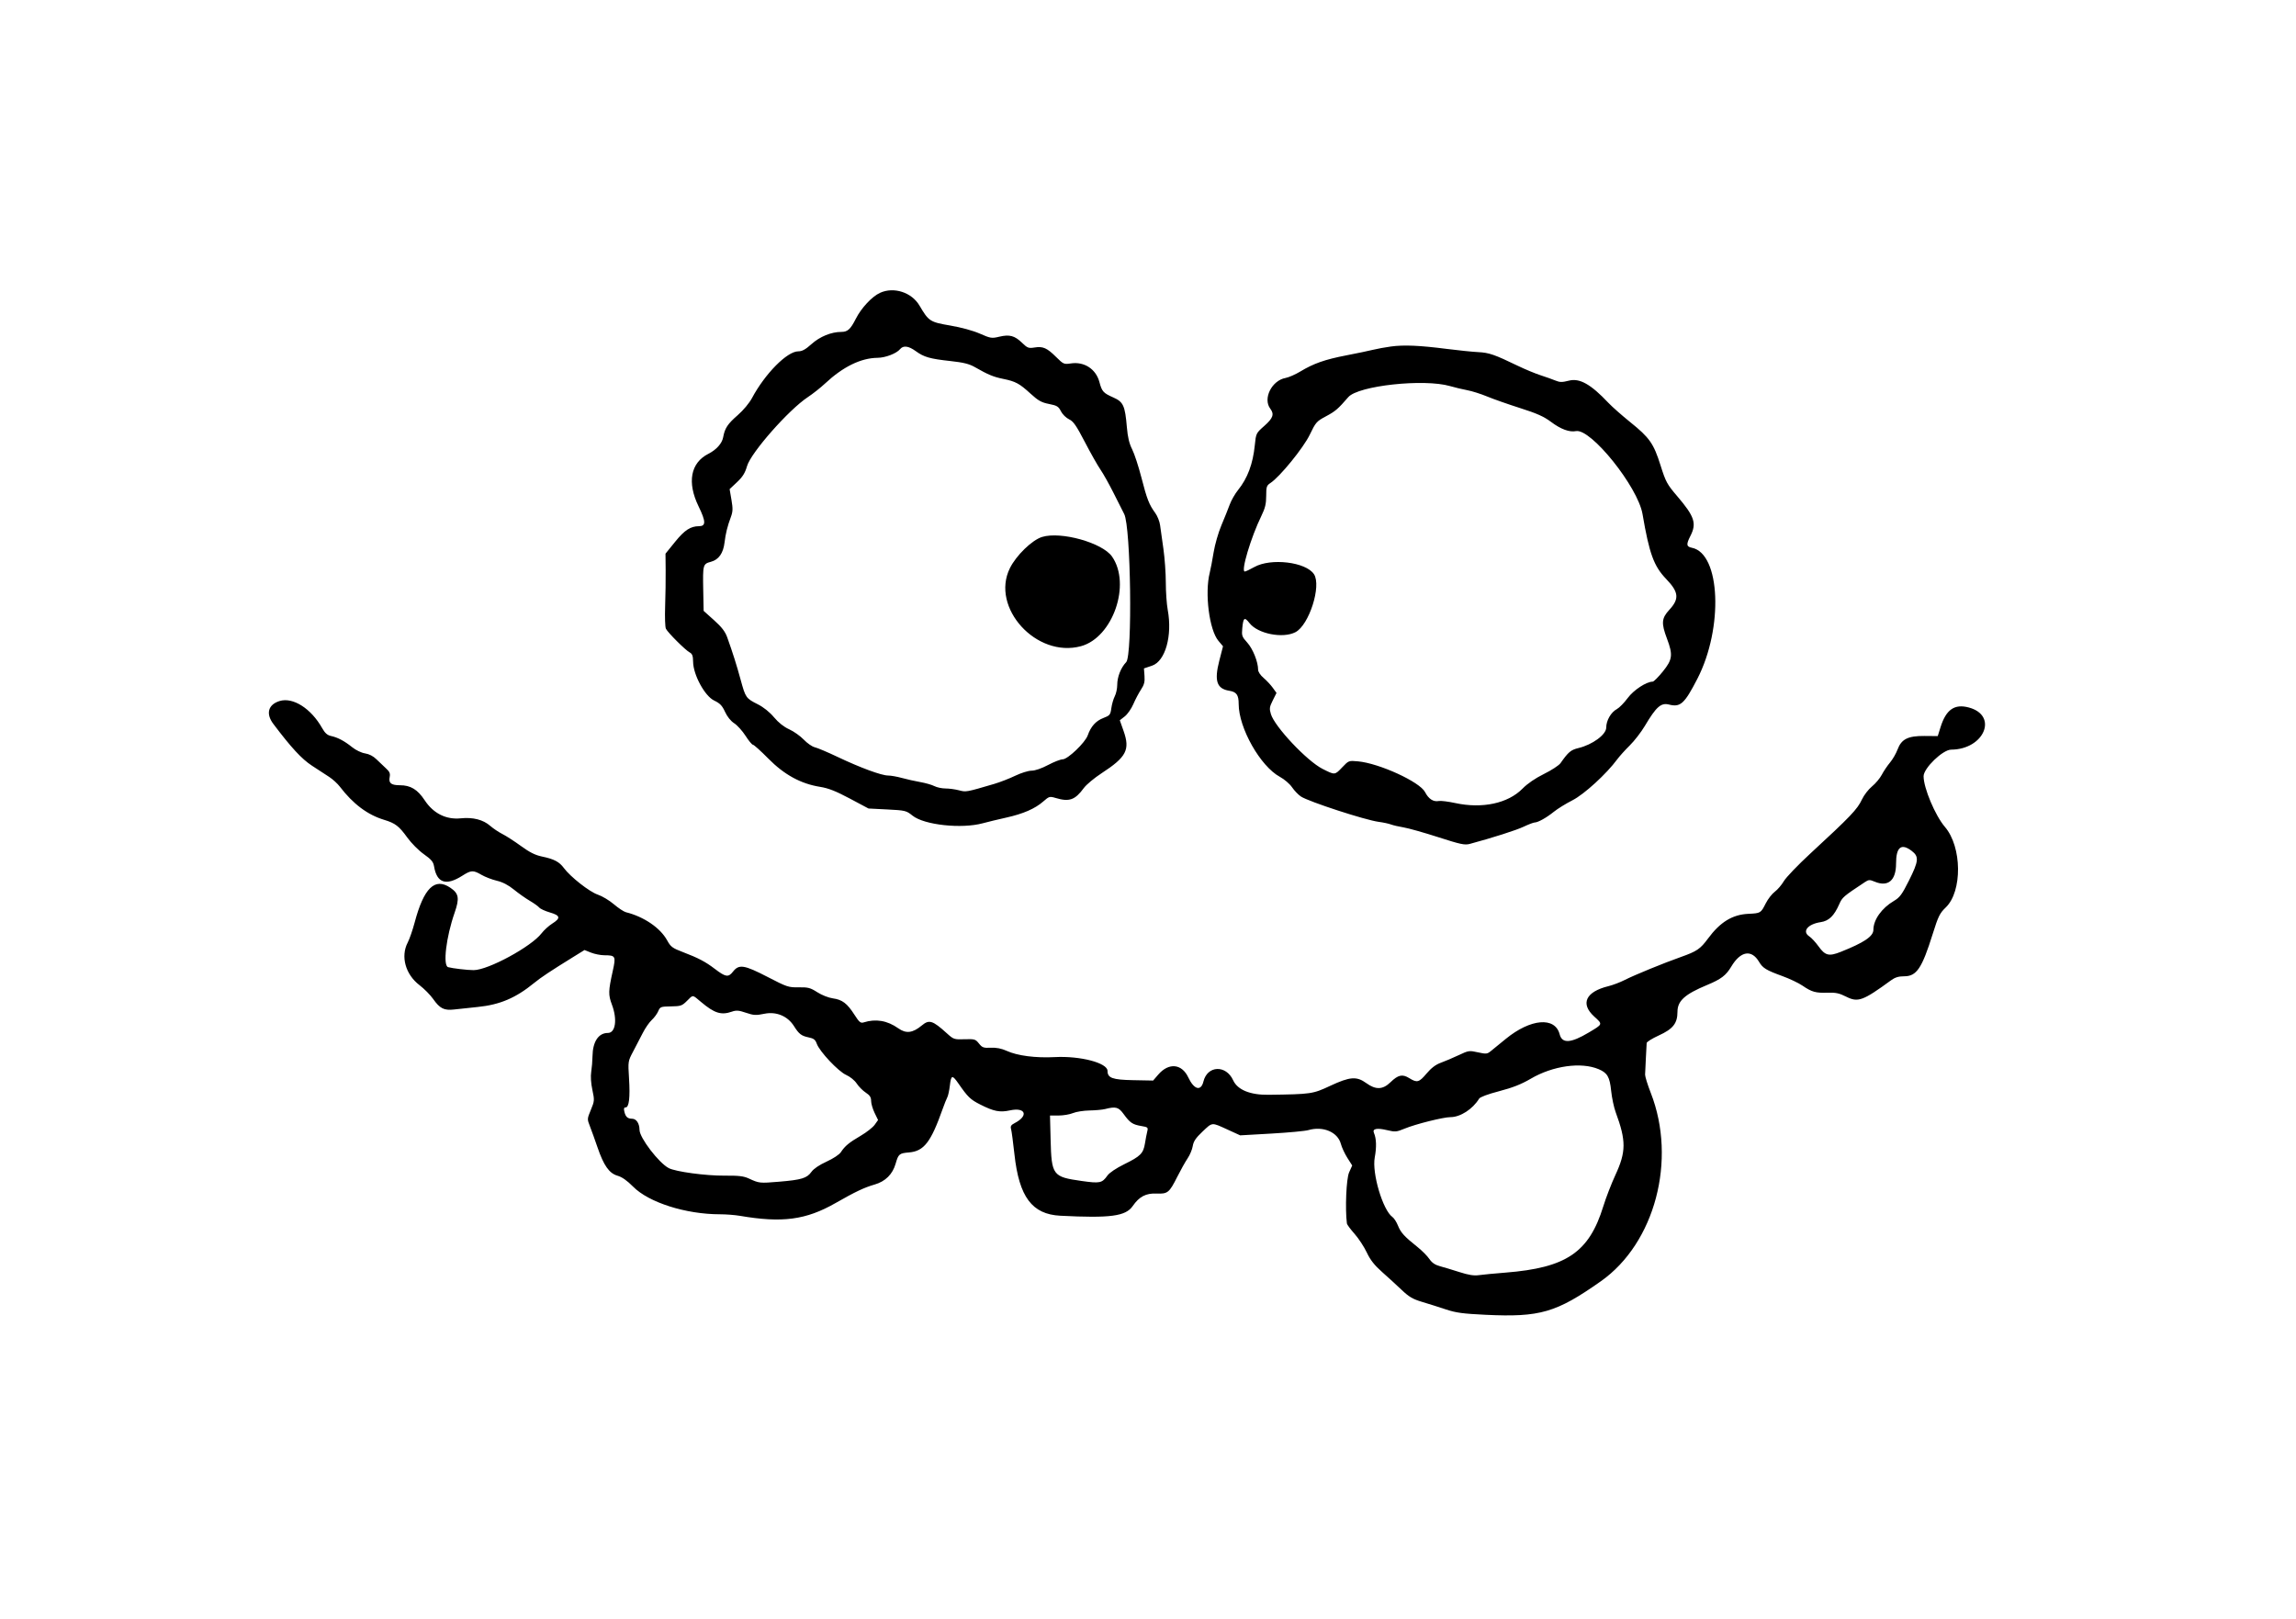 <svg id="svg" xmlns="http://www.w3.org/2000/svg" xmlns:xlink="http://www.w3.org/1999/xlink" width="400" height="282.087" viewBox="0, 0, 400,282.087"><g id="svgg"><path id="path0" d="M153.315 51.021 C 151.920 51.658,150.056 53.651,149.112 55.515 C 148.169 57.375,147.673 57.828,146.575 57.828 C 144.824 57.828,142.837 58.638,141.382 59.946 C 140.333 60.890,139.743 61.213,139.070 61.213 C 137.130 61.213,133.289 65.094,131.006 69.360 C 130.540 70.231,129.489 71.492,128.540 72.317 C 126.761 73.864,126.272 74.606,125.986 76.185 C 125.793 77.256,124.806 78.361,123.413 79.067 C 120.302 80.642,119.669 84.047,121.708 88.236 C 122.987 90.864,123.002 91.674,121.771 91.680 C 120.304 91.687,119.268 92.361,117.644 94.364 L 115.940 96.466 115.968 99.361 C 115.984 100.954,115.943 103.780,115.877 105.642 C 115.811 107.504,115.871 109.259,116.010 109.542 C 116.343 110.220,119.400 113.269,120.148 113.670 C 120.609 113.917,120.737 114.266,120.750 115.313 C 120.778 117.576,122.787 121.274,124.410 122.051 C 125.432 122.539,125.815 122.937,126.312 124.025 C 126.695 124.864,127.310 125.630,127.912 126.017 C 128.450 126.363,129.338 127.347,129.886 128.203 C 130.433 129.060,131.016 129.760,131.179 129.760 C 131.343 129.760,132.549 130.847,133.859 132.174 C 136.624 134.978,139.517 136.558,142.861 137.092 C 144.326 137.326,145.598 137.826,148.054 139.134 L 151.307 140.866 154.575 141.032 C 157.727 141.192,157.884 141.231,158.980 142.112 C 161.007 143.740,167.523 144.445,171.227 143.435 C 172.080 143.202,173.905 142.762,175.281 142.456 C 178.266 141.793,180.322 140.898,181.761 139.635 C 182.765 138.753,182.874 138.722,183.896 139.028 C 186.288 139.745,187.285 139.394,188.827 137.291 C 189.260 136.701,190.650 135.544,191.916 134.719 C 196.246 131.898,196.903 130.635,195.745 127.356 L 195.088 125.494 195.953 124.816 C 196.429 124.444,197.104 123.477,197.452 122.667 C 197.800 121.858,198.400 120.719,198.786 120.137 C 199.335 119.306,199.465 118.796,199.390 117.768 L 199.295 116.458 200.694 115.986 C 203.023 115.202,204.269 110.778,203.436 106.254 C 203.253 105.261,203.103 103.121,203.103 101.498 C 203.103 99.875,202.914 97.224,202.682 95.607 C 202.451 93.989,202.191 92.136,202.104 91.488 C 202.017 90.840,201.636 89.887,201.257 89.372 C 200.190 87.919,199.811 86.947,198.846 83.183 C 198.353 81.262,197.629 79.055,197.237 78.279 C 196.728 77.272,196.466 76.172,196.319 74.428 C 196.002 70.683,195.702 70.022,193.963 69.253 C 192.210 68.478,191.974 68.216,191.539 66.573 C 190.937 64.299,188.901 62.969,186.560 63.320 C 185.357 63.500,185.266 63.461,183.982 62.189 C 182.385 60.606,181.702 60.309,180.216 60.547 C 179.192 60.710,178.993 60.634,178.049 59.720 C 176.766 58.476,175.868 58.238,174.079 58.667 C 172.774 58.980,172.572 58.948,170.708 58.130 C 169.512 57.605,167.460 57.044,165.534 56.715 C 162.013 56.115,161.794 55.972,160.194 53.248 C 158.832 50.930,155.720 49.923,153.315 51.021 M242.313 60.374 C 241.305 60.511,239.908 60.767,239.210 60.942 C 238.512 61.117,236.417 61.554,234.556 61.914 C 230.814 62.638,228.872 63.319,226.528 64.731 C 225.668 65.249,224.520 65.752,223.977 65.850 C 221.558 66.284,219.978 69.454,221.307 71.210 C 222.030 72.167,221.790 72.859,220.269 74.200 C 218.829 75.470,218.816 75.496,218.605 77.585 C 218.278 80.826,217.339 83.335,215.683 85.385 C 215.158 86.034,214.506 87.177,214.233 87.923 C 213.961 88.670,213.308 90.296,212.783 91.537 C 212.258 92.779,211.650 94.893,211.433 96.236 C 211.215 97.579,210.913 99.166,210.761 99.762 C 209.851 103.332,210.668 109.756,212.274 111.661 L 213.069 112.603 212.424 115.103 C 211.515 118.629,211.970 120.002,214.162 120.352 C 215.423 120.554,215.797 121.080,215.797 122.651 C 215.797 126.833,219.572 133.509,222.979 135.351 C 223.749 135.767,224.703 136.587,225.100 137.173 C 225.496 137.759,226.192 138.482,226.646 138.780 C 228.024 139.684,237.866 142.889,240.197 143.193 C 240.973 143.295,241.925 143.497,242.313 143.644 C 242.701 143.791,243.704 144.024,244.541 144.162 C 245.379 144.300,248.087 145.064,250.558 145.860 C 254.494 147.128,255.180 147.272,256.087 147.028 C 260.092 145.947,264.129 144.657,265.444 144.037 C 266.298 143.635,267.161 143.305,267.362 143.303 C 267.943 143.299,269.432 142.467,270.709 141.433 C 271.356 140.909,272.811 140.010,273.943 139.435 C 275.987 138.397,279.881 134.835,281.747 132.299 C 282.146 131.756,283.131 130.664,283.935 129.873 C 284.739 129.082,285.921 127.552,286.561 126.474 C 288.550 123.128,289.372 122.402,290.774 122.757 C 292.760 123.262,293.463 122.622,295.706 118.270 C 300.275 109.400,299.738 96.436,294.760 95.440 C 293.787 95.245,293.739 94.862,294.499 93.371 C 295.615 91.184,295.216 89.984,292.205 86.460 C 290.425 84.378,290.201 83.965,289.294 81.085 C 288.093 77.273,287.387 76.264,284.015 73.551 C 282.567 72.385,280.860 70.878,280.222 70.201 C 277.147 66.941,275.197 65.842,273.331 66.321 C 272.154 66.622,271.748 66.621,271.002 66.310 C 270.505 66.103,269.337 65.687,268.406 65.386 C 267.475 65.085,265.698 64.348,264.457 63.749 C 260.362 61.771,259.423 61.445,257.546 61.351 C 256.537 61.300,254.062 61.048,252.045 60.790 C 247.285 60.181,244.578 60.065,242.313 60.374 M159.535 61.175 C 160.980 62.224,161.991 62.513,165.585 62.905 C 167.842 63.151,168.849 63.401,169.817 63.953 C 172.153 65.288,173.050 65.661,174.753 66.009 C 176.942 66.456,177.589 66.805,179.546 68.594 C 180.880 69.813,181.443 70.127,182.754 70.384 C 184.146 70.656,184.405 70.815,184.832 71.657 C 185.102 72.188,185.732 72.811,186.242 73.051 C 186.999 73.406,187.495 74.119,188.999 77.010 C 190.007 78.949,191.227 81.107,191.710 81.805 C 192.193 82.504,193.225 84.344,194.003 85.896 C 194.781 87.447,195.614 89.097,195.855 89.563 C 197.011 91.799,197.311 114.205,196.201 115.364 C 195.272 116.334,194.640 117.938,194.640 119.328 C 194.640 119.961,194.448 120.852,194.212 121.307 C 193.977 121.762,193.708 122.696,193.613 123.383 C 193.454 124.546,193.357 124.665,192.211 125.103 C 190.919 125.596,190.041 126.574,189.502 128.122 C 189.061 129.385,186.015 132.299,185.134 132.299 C 184.760 132.299,183.617 132.743,182.594 133.286 C 181.462 133.887,180.335 134.274,179.718 134.274 C 179.158 134.274,177.880 134.671,176.869 135.159 C 175.860 135.646,174.210 136.287,173.202 136.584 C 168.289 138.028,168.321 138.022,167.062 137.692 C 166.401 137.519,165.347 137.377,164.721 137.377 C 164.095 137.377,163.225 137.192,162.788 136.966 C 162.351 136.740,161.247 136.423,160.334 136.263 C 159.421 136.102,157.980 135.780,157.132 135.546 C 156.283 135.311,155.197 135.120,154.717 135.120 C 153.574 135.120,149.873 133.756,145.926 131.880 C 144.184 131.052,142.393 130.294,141.946 130.196 C 141.499 130.098,140.637 129.500,140.031 128.867 C 139.424 128.234,138.283 127.426,137.494 127.070 C 136.569 126.653,135.627 125.908,134.845 124.973 C 134.090 124.072,133.024 123.217,132.031 122.715 C 129.957 121.668,129.889 121.571,129.036 118.447 C 128.323 115.836,127.656 113.729,126.695 111.046 C 126.333 110.035,125.736 109.259,124.395 108.056 L 122.584 106.431 122.514 102.792 C 122.430 98.361,122.459 98.255,123.866 97.876 C 125.215 97.513,126.006 96.385,126.229 94.508 C 126.410 92.981,126.736 91.662,127.320 90.103 C 127.678 89.145,127.697 88.636,127.431 87.085 L 127.112 85.220 128.402 84.006 C 129.381 83.086,129.801 82.413,130.142 81.222 C 130.814 78.877,137.399 71.398,140.729 69.197 C 141.600 68.622,142.948 67.557,143.724 66.832 C 146.860 63.898,149.975 62.372,152.891 62.342 C 154.261 62.328,156.181 61.589,156.805 60.835 C 157.372 60.148,158.277 60.261,159.535 61.175 M252.620 67.269 C 253.461 67.513,254.818 67.837,255.636 67.989 C 256.454 68.141,258.011 68.634,259.097 69.086 C 260.183 69.537,262.767 70.445,264.839 71.103 C 267.746 72.027,268.969 72.573,270.198 73.495 C 271.914 74.783,273.405 75.335,274.565 75.113 C 277.157 74.618,285.342 84.823,286.154 89.563 C 287.338 96.483,288.121 98.633,290.277 100.878 C 292.473 103.165,292.594 104.328,290.832 106.239 C 289.465 107.722,289.394 108.560,290.409 111.256 C 291.482 114.107,291.382 114.910,289.691 117.000 C 288.908 117.967,288.115 118.760,287.928 118.762 C 286.816 118.771,284.604 120.223,283.569 121.624 C 282.957 122.453,282.115 123.314,281.698 123.537 C 280.660 124.092,279.831 125.527,279.831 126.768 C 279.831 127.988,277.438 129.748,274.979 130.338 C 273.664 130.653,273.220 131.028,271.864 132.967 C 271.593 133.354,270.300 134.198,268.990 134.844 C 267.479 135.590,266.115 136.522,265.256 137.396 C 262.724 139.975,258.236 140.939,253.521 139.915 C 252.305 139.651,251.013 139.492,250.651 139.561 C 249.705 139.742,248.883 139.205,248.264 138.002 C 247.353 136.231,240.295 132.995,236.595 132.652 C 234.980 132.503,234.958 132.511,233.856 133.670 C 232.526 135.068,232.587 135.063,230.406 133.962 C 227.707 132.599,222.069 126.617,221.410 124.415 C 221.125 123.464,221.164 123.178,221.737 122.031 L 222.387 120.729 221.727 119.814 C 221.363 119.311,220.642 118.542,220.124 118.104 C 219.572 117.637,219.182 117.045,219.182 116.674 C 219.182 115.322,218.270 113.046,217.297 111.969 C 216.363 110.935,216.300 110.752,216.426 109.441 C 216.604 107.584,216.808 107.445,217.693 108.577 C 219.145 110.432,223.485 111.285,225.686 110.147 C 228.061 108.919,230.249 102.078,228.917 100.045 C 227.520 97.912,221.388 97.179,218.512 98.801 C 217.755 99.228,217.011 99.577,216.858 99.577 C 216.147 99.577,217.926 93.625,219.763 89.860 C 220.411 88.533,220.592 87.775,220.592 86.400 C 220.592 84.811,220.665 84.592,221.332 84.154 C 222.976 83.077,227.087 78.024,228.190 75.724 C 229.220 73.576,229.374 73.402,230.998 72.536 C 232.638 71.662,233.103 71.263,234.897 69.190 C 236.624 67.195,248.090 65.952,252.620 67.269 M181.545 93.554 C 179.800 94.090,177.036 96.773,175.936 98.998 C 172.538 105.872,180.576 114.691,188.321 112.586 C 193.876 111.077,197.095 101.784,193.732 96.966 C 192.055 94.563,184.839 92.543,181.545 93.554 M48.700 122.143 C 46.711 122.761,46.278 124.347,47.614 126.120 C 50.731 130.259,52.568 132.246,54.355 133.410 C 55.412 134.098,56.771 134.985,57.376 135.381 C 57.981 135.777,58.806 136.533,59.209 137.062 C 61.517 140.084,64.046 141.975,66.946 142.848 C 68.856 143.423,69.527 143.938,70.955 145.923 C 71.652 146.891,72.938 148.185,73.834 148.819 C 75.138 149.741,75.486 150.154,75.616 150.934 C 76.100 153.848,77.689 154.386,80.515 152.594 C 82.098 151.590,82.417 151.574,83.896 152.430 C 84.530 152.797,85.731 153.258,86.564 153.454 C 87.575 153.692,88.560 154.203,89.530 154.992 C 90.328 155.643,91.572 156.521,92.293 156.944 C 93.015 157.367,93.759 157.898,93.948 158.126 C 94.137 158.353,94.973 158.737,95.806 158.979 C 97.626 159.508,97.722 159.965,96.214 160.917 C 95.606 161.301,94.768 162.061,94.351 162.607 C 92.577 164.934,85.031 169.027,82.516 169.027 C 81.435 169.027,78.826 168.722,78.068 168.508 C 77.128 168.242,77.719 163.285,79.195 159.043 C 80.083 156.492,79.943 155.672,78.445 154.663 C 75.743 152.842,73.837 154.710,72.231 160.756 C 71.885 162.057,71.343 163.619,71.025 164.229 C 69.768 166.641,70.635 169.771,73.077 171.639 C 73.896 172.266,74.968 173.350,75.458 174.048 C 76.633 175.722,77.367 176.089,79.126 175.883 C 79.901 175.792,81.738 175.596,83.207 175.448 C 87.089 175.057,89.855 173.881,93.064 171.257 C 94.261 170.279,95.838 169.231,99.928 166.700 L 101.831 165.523 102.966 165.977 C 103.591 166.227,104.639 166.434,105.295 166.436 C 107.245 166.443,107.323 166.589,106.759 169.145 C 105.971 172.712,105.956 173.302,106.611 175.053 C 107.574 177.626,107.237 179.972,105.903 179.972 C 104.262 179.972,103.260 181.491,103.223 184.034 C 103.212 184.825,103.112 186.044,103.001 186.742 C 102.876 187.533,102.951 188.719,103.201 189.890 C 103.585 191.693,103.575 191.831,102.939 193.366 C 102.280 194.956,102.279 194.972,102.793 196.284 C 103.076 197.009,103.660 198.629,104.088 199.884 C 105.181 203.080,106.131 204.430,107.583 204.846 C 108.361 205.069,109.257 205.698,110.296 206.750 C 113.023 209.512,119.482 211.566,125.439 211.566 C 126.478 211.566,128.034 211.686,128.897 211.834 C 136.290 213.100,140.417 212.550,145.557 209.613 C 149.006 207.642,150.564 206.903,152.368 206.384 C 154.244 205.844,155.505 204.594,156.031 202.755 C 156.516 201.058,156.668 200.930,158.372 200.789 C 160.964 200.574,162.177 199.007,164.220 193.230 C 164.522 192.377,164.887 191.461,165.032 191.194 C 165.177 190.928,165.379 190.008,165.480 189.149 C 165.700 187.273,165.895 187.226,166.978 188.787 C 168.616 191.148,169.056 191.573,170.765 192.438 C 173.139 193.641,174.183 193.848,175.951 193.463 C 178.680 192.869,179.247 194.398,176.772 195.678 C 176.143 196.003,176.006 196.227,176.143 196.707 C 176.240 197.044,176.504 199.025,176.731 201.108 C 177.543 208.549,179.796 211.567,184.728 211.818 C 193.470 212.264,196.104 211.911,197.339 210.128 C 198.482 208.479,199.636 207.875,201.493 207.952 C 203.430 208.033,203.702 207.814,205.090 205.053 C 205.690 203.859,206.506 202.403,206.903 201.819 C 207.300 201.234,207.701 200.272,207.796 199.681 C 207.927 198.863,208.326 198.267,209.468 197.187 C 211.257 195.495,211.034 195.516,213.825 196.791 L 216.062 197.814 221.501 197.503 C 224.492 197.332,227.383 197.062,227.925 196.903 C 230.486 196.154,233.050 197.234,233.598 199.295 C 233.763 199.915,234.276 201.017,234.737 201.743 L 235.576 203.062 235.031 204.281 C 234.547 205.364,234.324 210.613,234.653 213.178 C 234.677 213.367,235.273 214.170,235.976 214.962 C 236.680 215.755,237.640 217.216,238.110 218.210 C 238.740 219.544,239.445 220.442,240.806 221.644 C 241.819 222.540,243.349 223.939,244.206 224.755 C 245.475 225.963,246.137 226.349,247.776 226.838 C 248.883 227.167,250.740 227.755,251.904 228.143 C 253.648 228.725,254.862 228.889,258.815 229.078 C 268.290 229.532,271.130 228.706,278.897 223.233 C 288.319 216.594,292.158 202.104,287.592 190.418 C 287.043 189.014,286.597 187.581,286.601 187.233 C 286.604 186.885,286.666 185.585,286.738 184.344 C 286.810 183.103,286.872 181.926,286.876 181.728 C 286.880 181.530,287.831 180.936,288.991 180.407 C 291.468 179.278,292.240 178.301,292.242 176.288 C 292.243 174.384,293.517 173.230,297.397 171.618 C 299.847 170.600,300.691 169.959,301.615 168.411 C 303.238 165.691,305.148 165.367,306.461 167.590 C 307.100 168.671,307.708 169.043,310.489 170.053 C 311.758 170.514,313.345 171.267,314.015 171.726 C 315.635 172.836,316.317 173.028,318.397 172.959 C 319.807 172.912,320.438 173.046,321.614 173.642 C 323.691 174.695,324.531 174.390,329.449 170.799 C 330.152 170.286,330.767 170.099,331.751 170.099 C 333.898 170.099,334.833 168.712,336.696 162.764 C 337.673 159.644,337.936 159.108,338.981 158.105 C 341.894 155.309,341.818 147.557,338.844 144.083 C 337.143 142.097,335.120 137.294,335.120 135.244 C 335.120 133.846,338.460 130.619,339.915 130.611 C 345.690 130.577,348.178 124.662,343.004 123.268 C 340.514 122.598,339.040 123.619,338.080 126.678 L 337.587 128.249 335.296 128.229 C 332.386 128.203,331.254 128.773,330.577 130.606 C 330.325 131.288,329.738 132.300,329.274 132.853 C 328.809 133.407,328.163 134.366,327.839 134.984 C 327.515 135.602,326.749 136.516,326.136 137.015 C 325.524 137.515,324.739 138.530,324.391 139.272 C 323.573 141.018,322.440 142.205,315.375 148.726 C 313.234 150.702,311.165 152.860,310.776 153.522 C 310.387 154.184,309.676 155.014,309.196 155.368 C 308.716 155.721,308.008 156.632,307.622 157.393 C 306.756 159.103,306.739 159.113,304.575 159.218 C 301.805 159.352,299.682 160.654,297.569 163.515 C 296.217 165.344,295.623 165.750,292.852 166.731 C 289.807 167.808,284.750 169.879,283.039 170.749 C 282.243 171.153,280.974 171.635,280.218 171.820 C 276.258 172.788,275.278 174.873,277.732 177.107 C 279.250 178.488,279.275 178.413,276.775 179.904 C 273.647 181.770,272.145 181.858,271.715 180.201 C 270.914 177.109,266.649 177.476,262.328 181.009 C 261.223 181.912,260.028 182.886,259.673 183.174 C 259.091 183.645,258.877 183.662,257.471 183.347 C 255.975 183.012,255.843 183.032,254.120 183.844 C 253.134 184.309,251.741 184.901,251.023 185.161 C 250.127 185.485,249.351 186.070,248.538 187.034 C 247.216 188.601,246.884 188.690,245.511 187.842 C 244.314 187.102,243.579 187.265,242.237 188.568 C 240.901 189.865,239.682 189.908,238.037 188.717 C 236.343 187.489,235.192 187.576,231.735 189.190 C 228.696 190.610,228.451 190.645,221.016 190.746 C 217.805 190.790,215.598 189.888,214.837 188.222 C 213.589 185.491,210.346 185.624,209.657 188.434 C 209.227 190.185,208.023 189.857,207.016 187.716 C 205.889 185.318,203.615 185.106,201.786 187.228 L 200.892 188.265 197.414 188.199 C 193.805 188.130,192.948 187.820,192.948 186.584 C 192.948 185.193,188.195 183.946,183.780 184.179 C 180.430 184.356,177.255 183.945,175.386 183.094 C 174.469 182.676,173.593 182.503,172.617 182.548 C 171.347 182.606,171.118 182.524,170.549 181.811 C 169.950 181.060,169.790 181.012,168.039 181.069 C 166.228 181.127,166.130 181.095,164.960 180.036 C 162.476 177.787,161.876 177.598,160.600 178.662 C 159.004 179.991,157.860 180.130,156.492 179.160 C 154.581 177.805,152.567 177.465,150.449 178.138 C 149.935 178.301,149.686 178.092,148.860 176.801 C 147.594 174.822,146.736 174.170,145.099 173.946 C 144.346 173.843,143.171 173.379,142.388 172.877 C 141.174 172.098,140.780 171.995,139.144 172.022 C 137.377 172.053,137.100 171.961,133.758 170.230 C 129.643 168.100,128.741 167.959,127.704 169.284 C 126.887 170.328,126.432 170.258,124.510 168.790 C 122.906 167.566,121.638 166.900,118.993 165.893 C 117.134 165.185,116.854 164.976,116.217 163.820 C 115.026 161.659,112.183 159.723,109.041 158.935 C 108.673 158.842,107.729 158.217,106.942 157.546 C 106.156 156.875,104.897 156.121,104.144 155.871 C 102.706 155.394,99.366 152.772,98.232 151.231 C 97.439 150.153,96.510 149.665,94.440 149.239 C 93.256 148.995,92.285 148.511,90.773 147.410 C 89.642 146.587,88.181 145.642,87.525 145.311 C 86.870 144.979,85.916 144.340,85.405 143.891 C 84.176 142.813,82.396 142.357,80.266 142.577 C 77.730 142.838,75.498 141.723,73.997 139.444 C 72.748 137.548,71.538 136.813,69.661 136.813 C 68.134 136.812,67.676 136.442,67.889 135.380 C 68.013 134.758,67.877 134.440,67.239 133.866 C 66.795 133.465,66.048 132.755,65.578 132.288 C 65.037 131.749,64.315 131.375,63.604 131.265 C 62.963 131.167,61.999 130.704,61.354 130.186 C 60.001 129.099,58.839 128.484,57.661 128.230 C 57.027 128.094,56.611 127.724,56.134 126.876 C 54.202 123.439,51.030 121.419,48.700 122.143 M333.048 148.251 C 334.349 149.243,334.278 150.012,332.569 153.425 C 331.359 155.843,330.968 156.371,329.951 156.967 C 327.825 158.213,326.375 160.255,326.375 162.001 C 326.375 163.136,324.752 164.231,320.666 165.852 C 318.624 166.662,317.977 166.499,316.814 164.879 C 316.305 164.171,315.583 163.391,315.208 163.146 C 313.902 162.290,314.930 161.005,317.192 160.666 C 318.626 160.451,319.519 159.587,320.424 157.543 C 320.962 156.325,321.111 156.197,324.906 153.684 C 325.551 153.257,325.729 153.249,326.600 153.613 C 328.930 154.587,330.324 153.409,330.324 150.467 C 330.324 147.589,331.222 146.859,333.048 148.251 M122.126 174.569 C 124.468 176.543,125.641 176.912,127.506 176.261 C 128.276 175.993,128.707 176.027,129.965 176.455 C 131.304 176.910,131.696 176.932,133.156 176.630 C 135.236 176.200,137.215 177.024,138.325 178.781 C 139.203 180.173,139.605 180.480,140.902 180.750 C 141.765 180.929,142.048 181.151,142.291 181.838 C 142.771 183.200,146.049 186.683,147.421 187.290 C 148.109 187.595,148.894 188.234,149.255 188.785 C 149.602 189.314,150.308 190.025,150.824 190.363 C 151.538 190.831,151.763 191.179,151.763 191.815 C 151.763 192.274,152.035 193.211,152.368 193.897 L 152.974 195.143 152.381 195.975 C 152.055 196.433,150.959 197.293,149.947 197.885 C 147.916 199.073,147.199 199.666,146.490 200.749 C 146.217 201.165,145.156 201.864,143.998 202.392 C 142.733 202.969,141.752 203.633,141.366 204.174 C 140.579 205.281,139.652 205.562,135.718 205.891 C 132.344 206.174,132.263 206.165,130.460 205.332 C 129.558 204.915,128.691 204.813,126.228 204.834 C 122.968 204.862,117.706 204.150,116.502 203.519 C 114.775 202.613,111.428 198.240,111.416 196.871 C 111.405 195.736,110.868 194.924,110.124 194.918 C 109.348 194.912,108.997 194.599,108.783 193.724 C 108.644 193.155,108.699 192.948,108.990 192.948 C 109.593 192.948,109.796 191.236,109.587 187.897 C 109.402 184.924,109.406 184.899,110.297 183.216 C 110.790 182.285,111.549 180.825,111.983 179.972 C 112.417 179.118,113.120 178.103,113.545 177.715 C 113.970 177.327,114.476 176.641,114.669 176.191 C 115.004 175.410,115.107 175.371,116.884 175.345 C 118.594 175.320,118.824 175.242,119.665 174.401 C 120.786 173.280,120.579 173.266,122.126 174.569 M278.518 186.287 C 280.031 186.928,280.443 187.641,280.687 190.046 C 280.810 191.254,281.168 192.941,281.482 193.794 C 283.316 198.765,283.305 200.669,281.422 204.737 C 280.725 206.243,279.780 208.688,279.323 210.170 C 276.846 218.201,272.883 220.890,262.286 221.728 C 260.377 221.879,258.283 222.079,257.633 222.172 C 256.779 222.294,255.841 222.145,254.248 221.633 C 253.037 221.244,251.507 220.783,250.849 220.608 C 250.009 220.384,249.463 220.009,249.012 219.345 C 248.659 218.826,247.737 217.896,246.964 217.279 C 244.655 215.438,244.039 214.764,243.554 213.551 C 243.300 212.916,242.866 212.238,242.590 212.045 C 240.916 210.872,238.992 204.410,239.502 201.669 C 239.840 199.853,239.792 198.377,239.365 197.393 C 239.044 196.654,239.864 196.479,241.642 196.905 C 243.066 197.247,243.293 197.227,244.706 196.642 C 246.605 195.855,251.448 194.640,252.689 194.640 C 254.412 194.640,256.567 193.252,257.687 191.419 C 257.859 191.137,259.226 190.629,261.195 190.115 C 263.531 189.505,265.039 188.910,266.666 187.956 C 270.540 185.685,275.459 184.993,278.518 186.287 M195.769 194.122 C 196.853 195.618,197.320 195.933,198.828 196.186 C 199.981 196.379,200.043 196.436,199.869 197.138 C 199.767 197.548,199.587 198.483,199.470 199.215 C 199.192 200.955,198.699 201.452,195.874 202.839 C 194.460 203.533,193.283 204.324,192.931 204.819 C 191.990 206.140,191.631 206.215,188.411 205.758 C 183.385 205.045,183.192 204.785,183.032 198.519 L 182.926 194.358 184.420 194.358 C 185.241 194.358,186.369 194.168,186.926 193.935 C 187.483 193.702,188.780 193.497,189.809 193.479 C 190.837 193.460,192.059 193.348,192.525 193.230 C 194.397 192.753,194.873 192.884,195.769 194.122 " stroke="none" fill="#000000" fill-rule="evenodd"></path></g></svg>